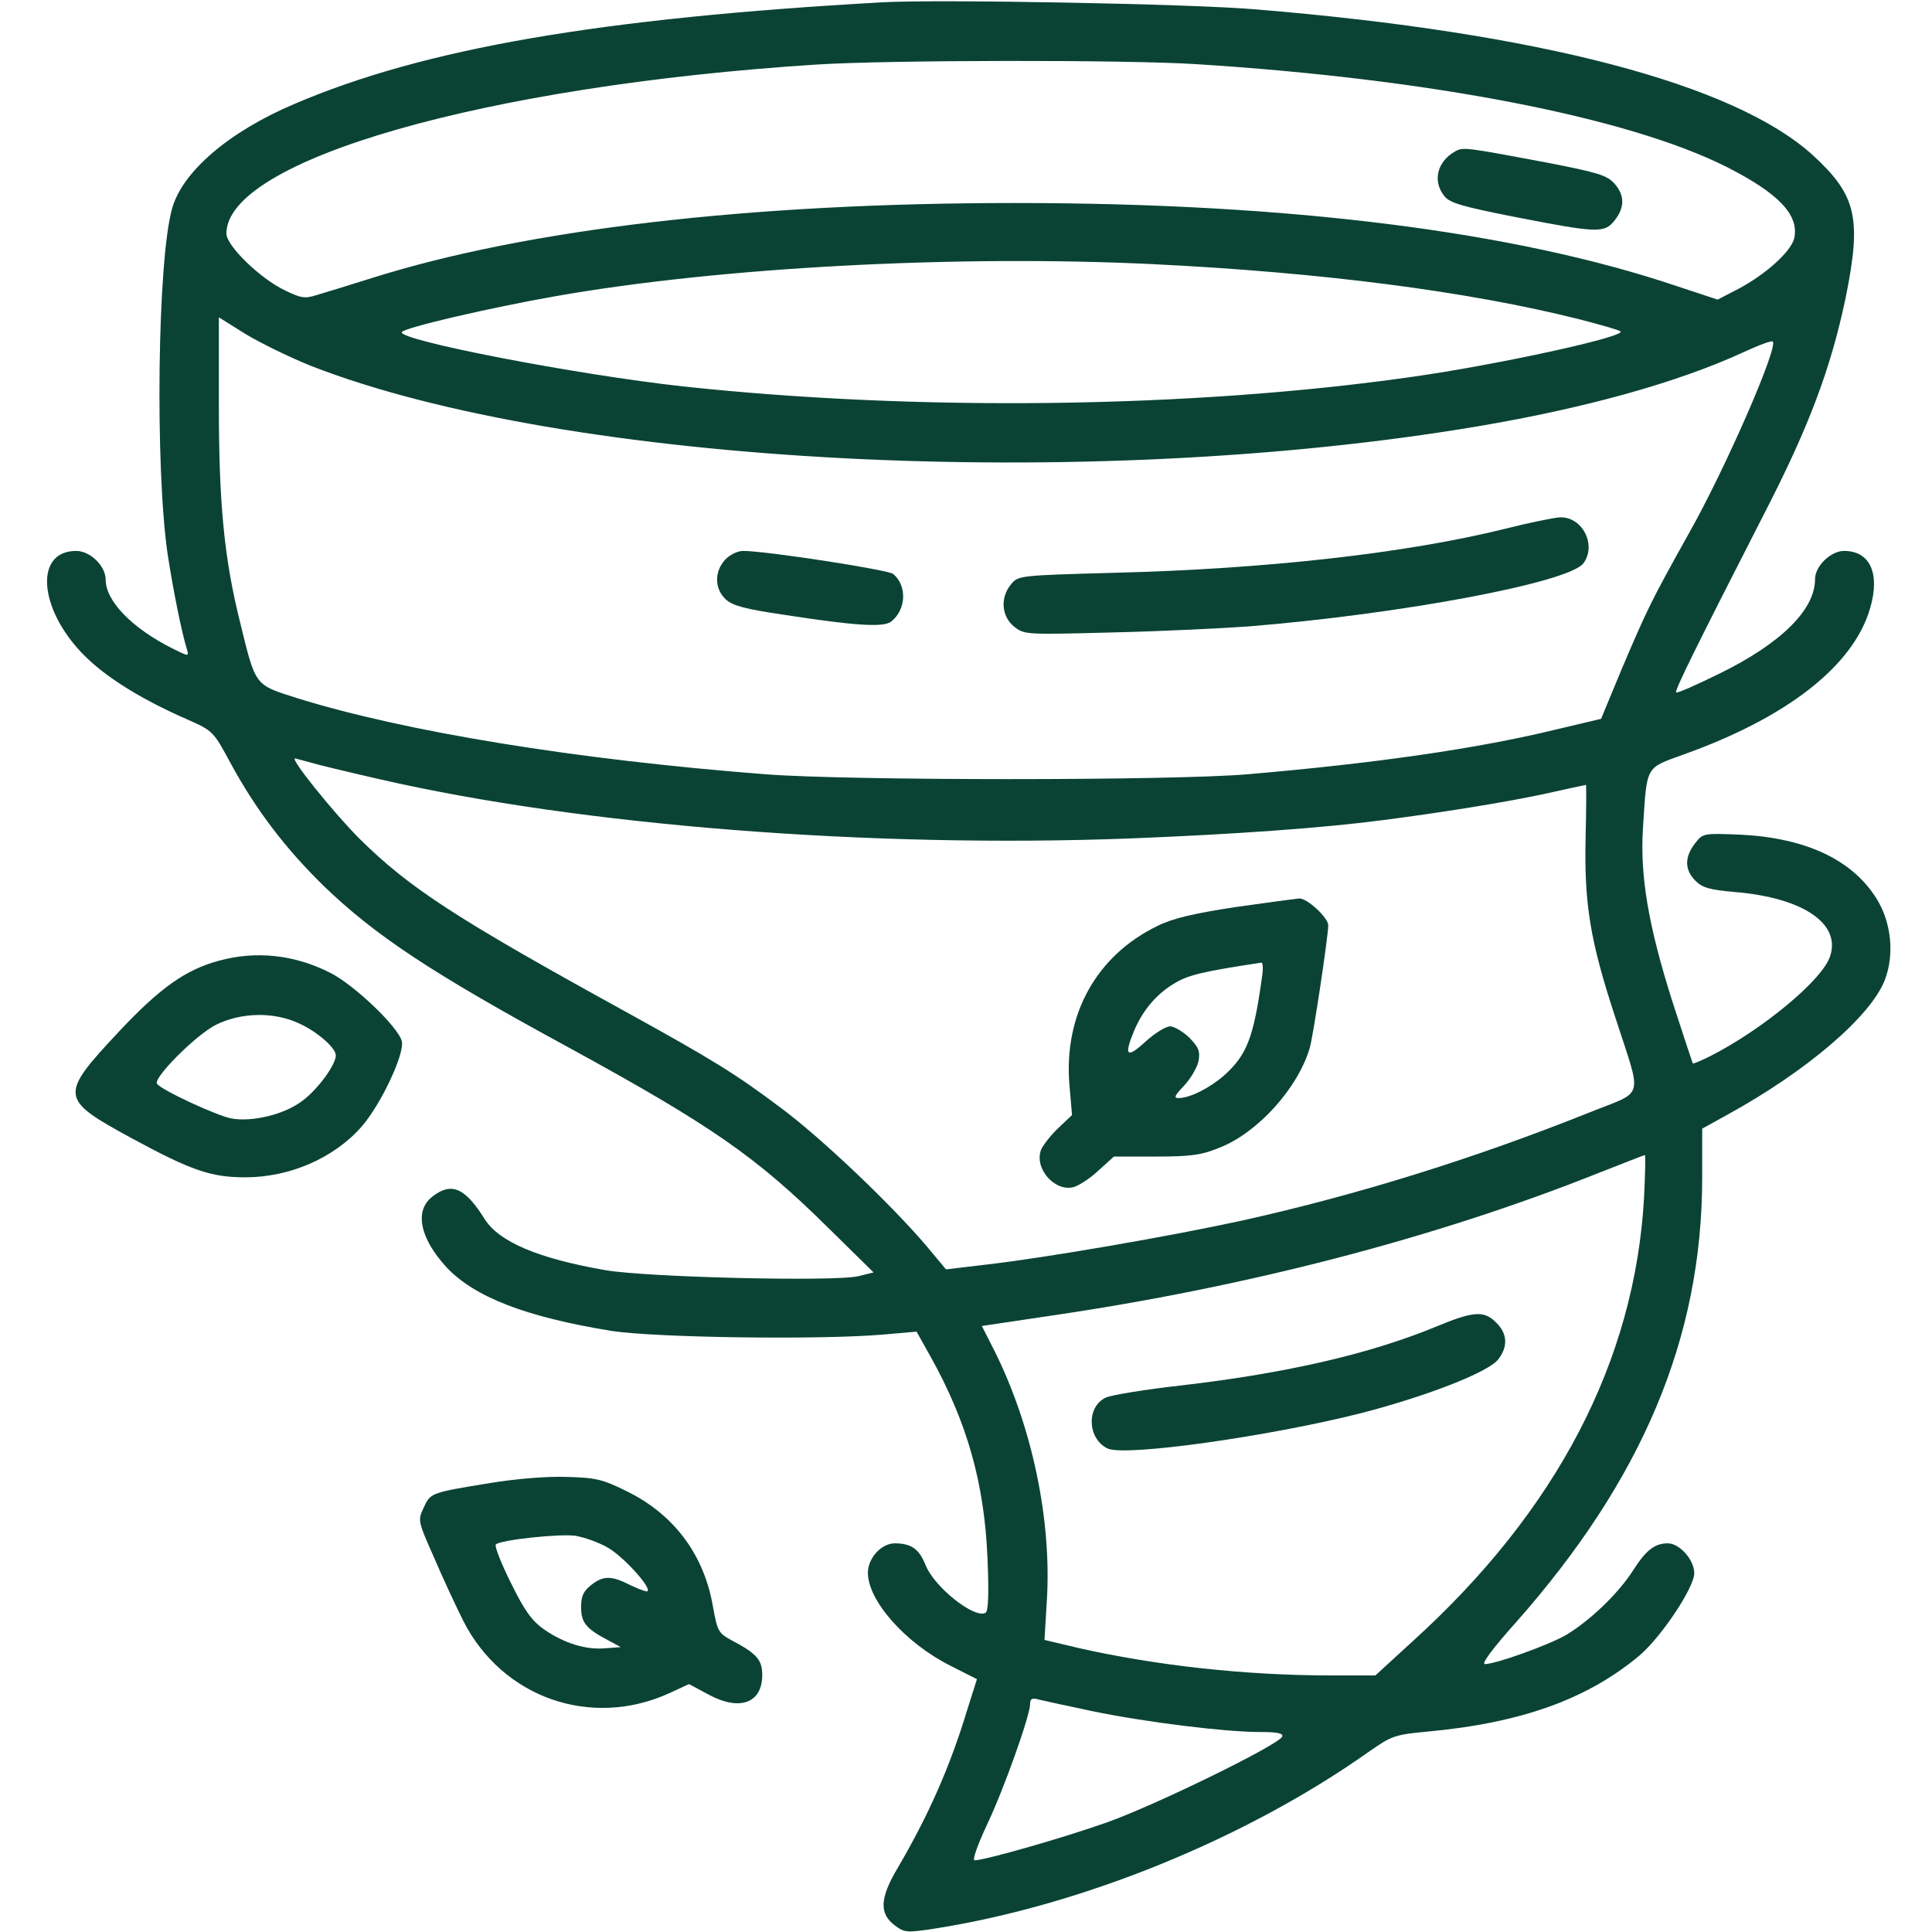 <?xml version="1.0" standalone="no"?>
<!DOCTYPE svg PUBLIC "-//W3C//DTD SVG 20010904//EN"
 "http://www.w3.org/TR/2001/REC-SVG-20010904/DTD/svg10.dtd">
<svg version="1.0" xmlns="http://www.w3.org/2000/svg"
 width="512pt" height="512pt" viewBox="0 0 512 512"
 preserveAspectRatio="xMidYMid meet">

<g transform="translate(0,512) scale(0.1,-0.1)"
fill="#0a4334" stroke="none">
<path d="M2340 5114 c-749 -42 -1216 -122 -1561 -270 -172 -73 -296 -179 -323
-277 -39 -138 -45 -685 -12 -914 14 -92 37 -208 52 -256 5 -17 2 -16 -38 4
-108 54 -178 126 -178 183 0 36 -41 76 -78 76 -118 0 -97 -170 36 -291 58 -53
145 -106 257 -155 70 -31 70 -31 118 -120 66 -121 144 -223 244 -321 138 -133
286 -231 650 -429 377 -206 497 -289 688 -478 l120 -118 -40 -10 c-63 -15
-563 -3 -671 16 -178 31 -282 75 -320 136 -52 83 -88 98 -138 59 -48 -37 -34
-109 36 -186 74 -80 211 -133 438 -170 116 -18 550 -24 717 -10 l92 8 37 -66
c97 -174 143 -336 151 -536 4 -95 2 -138 -5 -143 -29 -17 -136 68 -159 126
-17 43 -38 58 -82 58 -35 0 -71 -39 -71 -78 0 -74 99 -186 218 -246 l71 -36
-26 -82 c-46 -152 -103 -280 -185 -420 -47 -79 -48 -120 -6 -151 25 -19 32
-19 105 -8 389 61 825 238 1151 469 60 42 69 45 154 53 250 23 424 86 562 201
59 50 146 181 146 219 0 35 -39 79 -70 79 -35 0 -58 -18 -93 -73 -40 -62 -115
-133 -177 -170 -47 -27 -186 -77 -215 -77 -10 0 21 42 82 110 336 380 493 754
494 1176 l0 133 67 37 c211 116 380 261 417 357 26 68 17 152 -21 214 -64 104
-187 162 -360 171 -100 4 -101 4 -122 -23 -28 -36 -28 -70 1 -99 19 -19 38
-24 105 -30 179 -15 281 -83 252 -170 -20 -63 -180 -195 -318 -265 -24 -12
-45 -21 -46 -19 -1 2 -26 77 -55 167 -63 199 -85 331 -77 456 11 169 5 158
109 196 274 98 449 235 493 387 27 92 0 152 -69 152 -35 0 -77 -40 -77 -75 0
-81 -90 -170 -253 -250 -61 -30 -113 -53 -115 -50 -5 4 54 123 234 475 119
231 176 385 215 570 43 212 29 272 -86 378 -207 189 -724 325 -1475 387 -173
15 -841 27 -990 19z m830 -164 c618 -39 1142 -140 1405 -272 138 -70 193 -127
180 -189 -8 -35 -75 -96 -149 -135 l-54 -28 -109 36 c-430 145 -1027 220
-1753 220 -700 0 -1293 -69 -1705 -199 -60 -19 -126 -39 -146 -45 -31 -10 -42
-8 -85 13 -66 32 -154 118 -154 150 0 195 687 392 1565 448 191 12 815 13
1005 1z m-115 -530 c449 -22 835 -72 1130 -146 54 -14 104 -28 109 -32 21 -13
-326 -89 -554 -121 -583 -83 -1307 -92 -1930 -25 -283 31 -758 123 -745 144 7
12 236 65 407 95 437 77 1065 110 1583 85z m-2230 -270 c675 -263 2051 -335
3090 -160 285 48 530 116 704 196 41 19 76 32 79 29 15 -15 -125 -336 -222
-508 -100 -179 -111 -202 -177 -357 l-56 -135 -114 -27 c-212 -52 -485 -91
-824 -120 -202 -17 -1054 -17 -1275 0 -505 39 -957 113 -1243 202 -113 36
-109 30 -151 202 -42 168 -56 315 -56 573 l0 234 72 -45 c40 -24 118 -62 173
-84z m-5 -1050 c19 -6 103 -26 186 -45 535 -123 1300 -183 1988 -157 280 11
513 28 666 48 157 20 330 48 428 69 63 14 114 25 115 25 1 0 1 -63 -1 -140 -4
-175 12 -273 78 -474 73 -226 81 -194 -70 -255 -300 -120 -613 -218 -920 -286
-188 -41 -517 -98 -674 -116 l-109 -13 -50 60 c-94 111 -282 290 -389 369
-120 90 -177 125 -403 250 -458 252 -580 331 -715 465 -68 69 -182 210 -168
210 2 0 19 -5 38 -10z m3537 -1152 c-24 -435 -232 -833 -616 -1180 l-96 -88
-121 0 c-222 0 -459 26 -663 72 l-93 22 6 100 c14 215 -38 465 -139 667 l-33
65 181 27 c520 76 1020 206 1447 376 69 27 127 50 129 50 2 1 1 -50 -2 -111z
m-1461 -1363 c140 -29 351 -55 442 -55 46 0 63 -3 60 -12 -7 -21 -334 -181
-463 -227 -112 -40 -325 -101 -352 -101 -7 0 7 39 32 93 45 94 115 291 115
322 0 13 5 16 23 11 12 -3 76 -17 143 -31z"/>
<path d="M3855 4718 c-47 -27 -59 -79 -27 -118 14 -18 49 -28 192 -56 215 -42
232 -42 259 -8 27 34 27 67 -1 98 -20 22 -45 29 -178 55 -219 41 -223 42 -245
29z"/>
<path d="M3990 3719 c-261 -65 -635 -107 -1038 -117 -251 -7 -254 -7 -273 -31
-29 -35 -25 -85 9 -112 27 -21 30 -21 262 -15 129 3 291 11 360 16 405 33 847
116 886 167 36 48 -2 124 -62 122 -16 -1 -81 -14 -144 -30z"/>
<path d="M1922 3637 c-29 -31 -29 -77 1 -105 18 -17 51 -26 153 -41 194 -30
266 -34 286 -18 40 32 42 95 5 126 -14 11 -336 61 -398 61 -14 0 -35 -10 -47
-23z"/>
<path d="M3273 2716 c-111 -17 -166 -30 -206 -50 -162 -79 -248 -235 -233
-420 l7 -81 -37 -35 c-20 -19 -40 -45 -45 -57 -19 -49 36 -112 86 -99 14 4 44
23 66 44 l41 37 112 0 c92 0 121 4 169 24 101 40 207 158 238 264 9 30 49 296
49 325 0 20 -56 72 -77 71 -10 -1 -86 -11 -170 -23z m71 -188 c-22 -159 -40
-204 -100 -258 -39 -34 -91 -60 -121 -60 -13 0 -10 7 15 33 17 18 34 47 38 64
5 27 1 37 -24 63 -17 16 -40 30 -51 30 -12 0 -42 -19 -66 -41 -49 -45 -57 -37
-30 28 23 56 61 100 109 128 37 22 78 31 229 54 4 0 5 -18 1 -41z"/>
<path d="M3805 1604 c-174 -72 -396 -123 -670 -155 -99 -11 -191 -26 -205 -33
-52 -25 -48 -110 6 -135 48 -21 426 32 671 94 174 45 336 108 363 142 27 34
25 69 -5 98 -32 33 -61 30 -160 -11z"/>
<path d="M580 2574 c-88 -24 -155 -71 -264 -187 -160 -171 -159 -179 34 -284
157 -85 209 -103 300 -103 118 0 235 51 308 134 51 58 114 192 107 226 -8 37
-126 150 -190 182 -94 48 -196 59 -295 32z m210 -165 c50 -22 100 -66 100 -86
0 -25 -50 -93 -91 -122 -47 -35 -132 -55 -186 -45 -38 7 -187 76 -197 92 -10
16 104 130 156 156 66 33 152 35 218 5z"/>
<path d="M1300 1190 c-159 -26 -159 -26 -177 -65 -16 -34 -16 -35 27 -132 23
-54 58 -129 77 -167 103 -205 339 -288 547 -193 l52 24 54 -29 c81 -43 140
-21 140 53 0 40 -14 57 -83 93 -33 18 -36 25 -47 85 -23 139 -102 246 -227
308 -66 33 -84 37 -161 39 -51 2 -135 -5 -202 -16z m310 -171 c40 -22 117
-106 106 -116 -2 -2 -22 5 -45 16 -51 26 -72 26 -105 0 -20 -16 -26 -29 -26
-58 0 -41 13 -57 70 -87 l35 -19 -40 -3 c-52 -5 -109 13 -162 49 -34 24 -52
49 -89 124 -26 52 -44 98 -40 102 12 12 169 29 211 23 23 -4 61 -17 85 -31z"/>
</g>
</svg>
